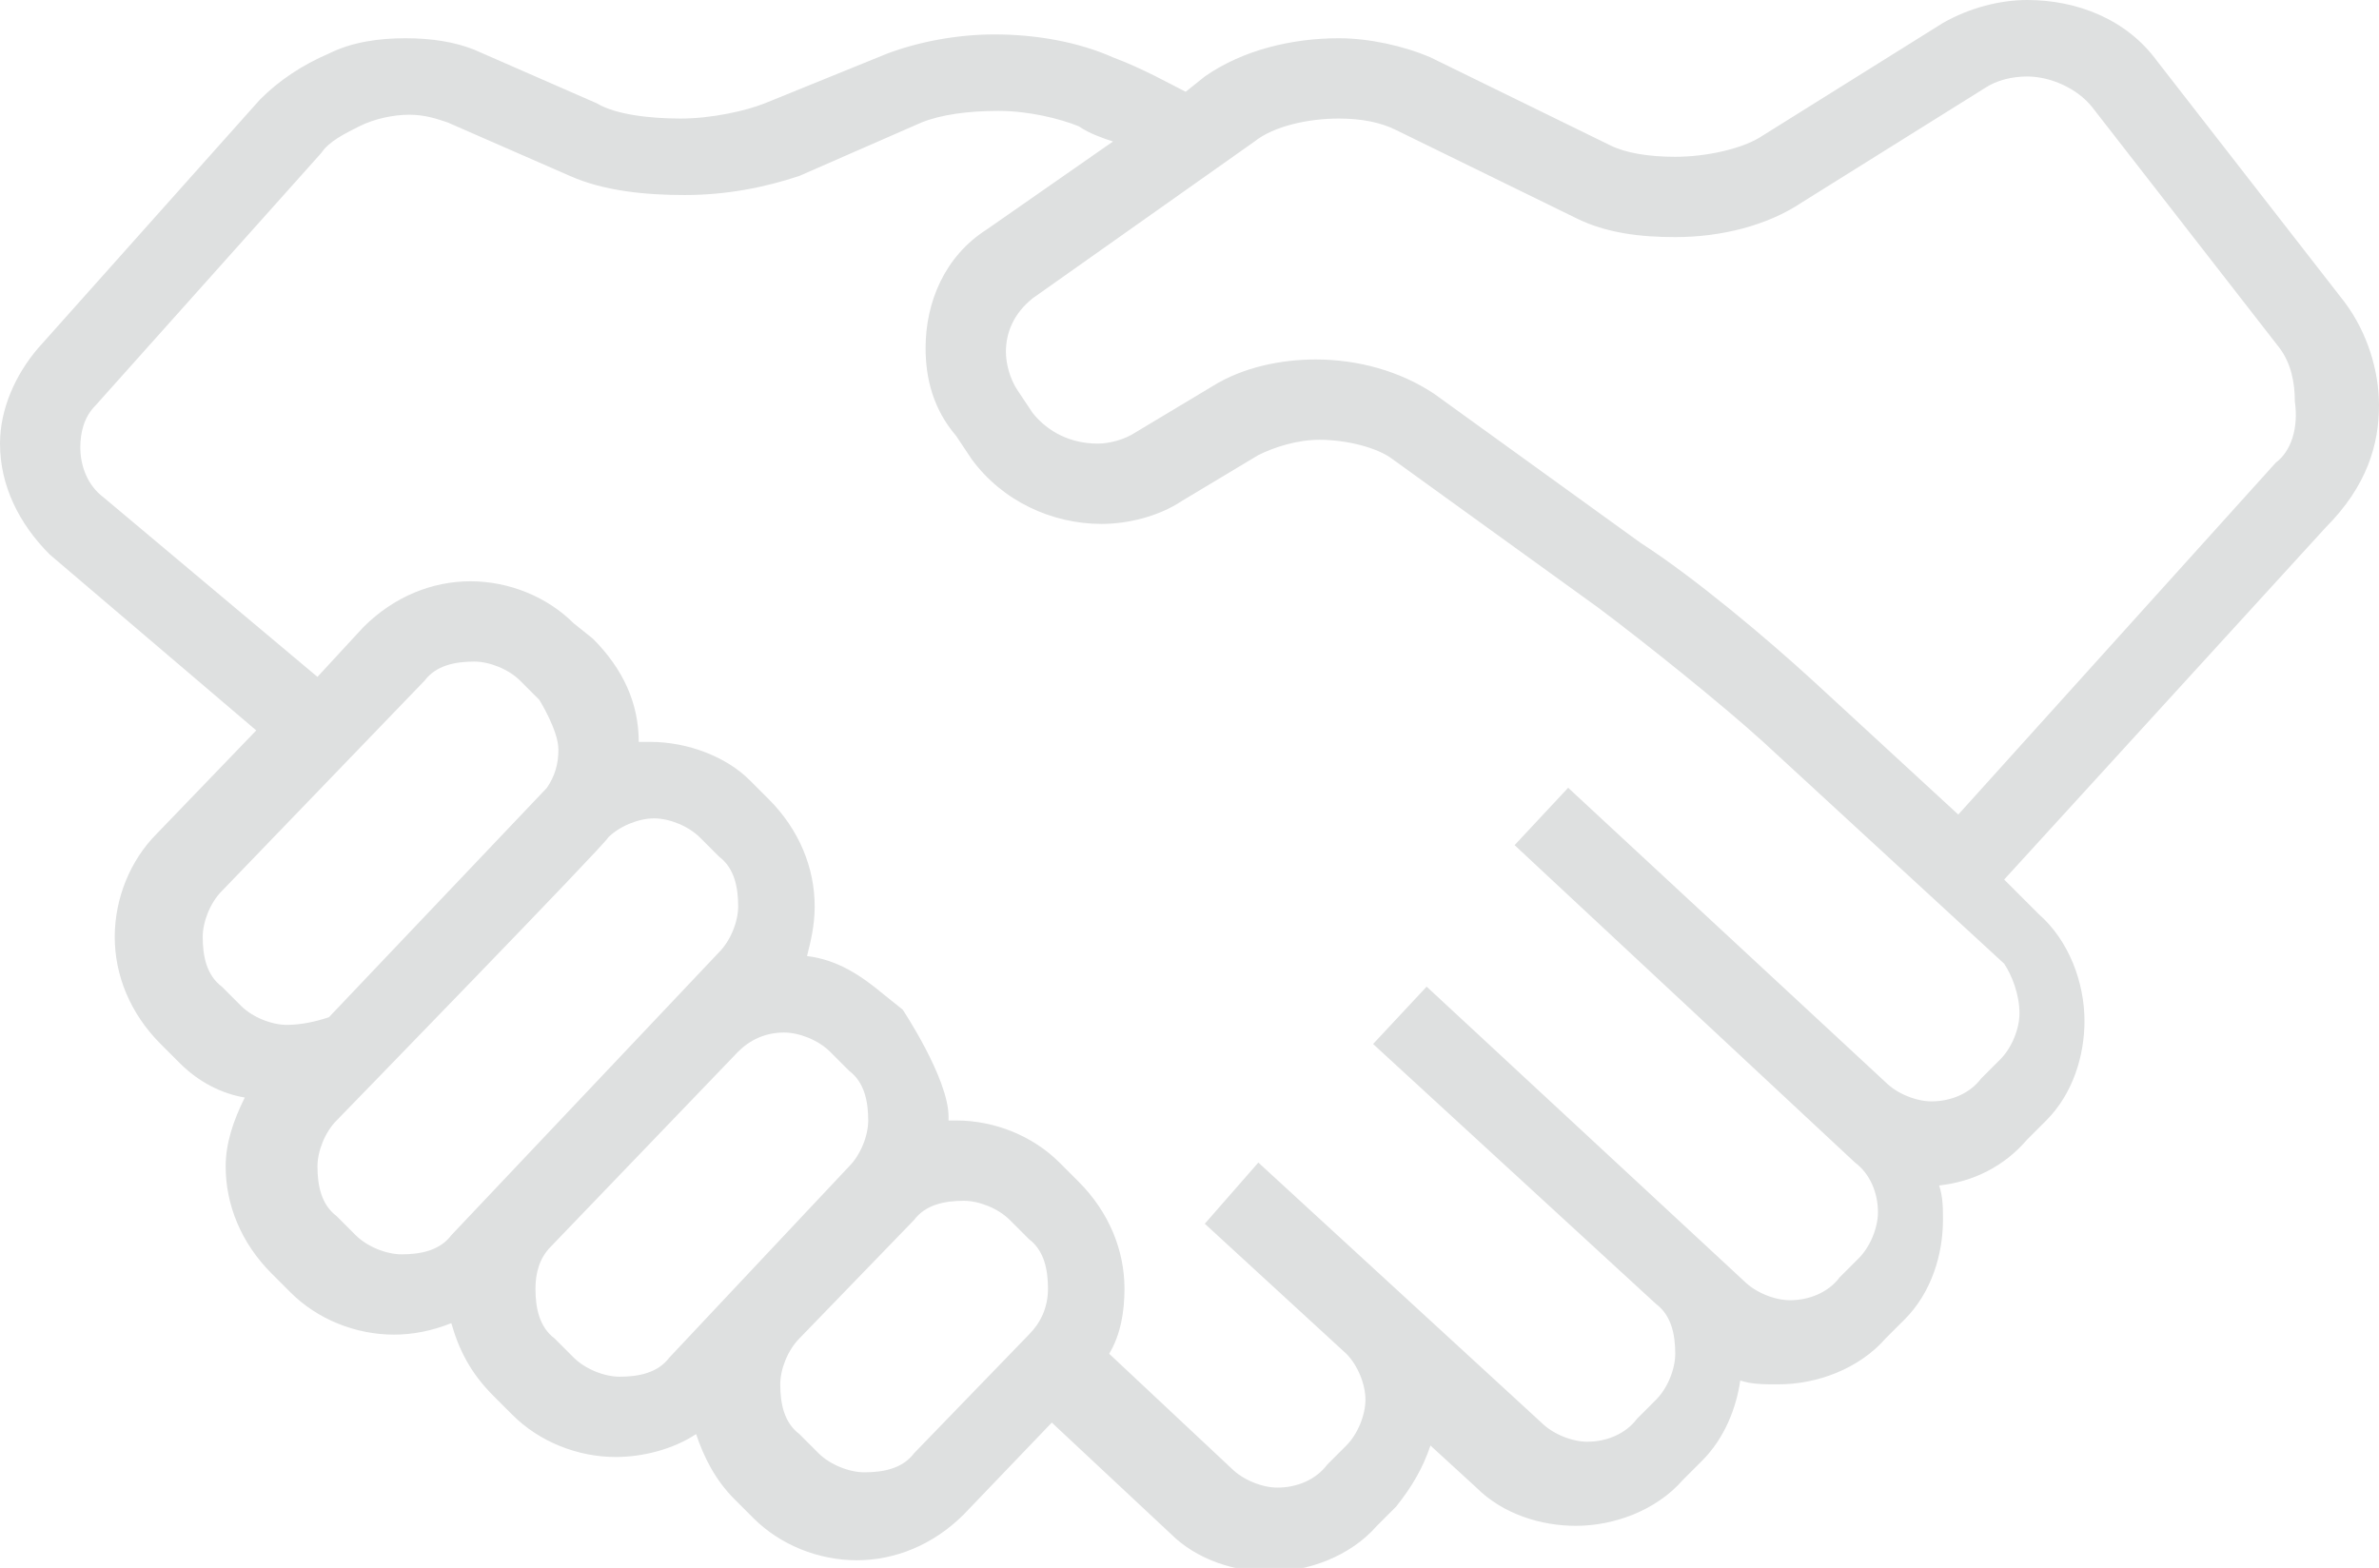 <?xml version="1.0" encoding="utf-8"?>
<!-- Generator: Adobe Illustrator 23.0.2, SVG Export Plug-In . SVG Version: 6.00 Build 0)  -->
<svg version="1.1" id="Capa_1" xmlns="http://www.w3.org/2000/svg" xmlns:xlink="http://www.w3.org/1999/xlink" x="0px" y="0px"
	 viewBox="0 0 62.2 41" enable-background="new 0 0 62.2 41" xml:space="preserve">
<g>
	<g>
		<path fill="#DEE0E0" d="M62.2,10.6c0-0.9-0.3-1.9-0.9-2.7l-4.9-6.3C55.6,0.5,54.3,0,53,0c-0.7,0-1.5,0.2-2.2,0.6l-4.8,3
			c-0.5,0.3-1.4,0.5-2.2,0.5c-0.7,0-1.3-0.1-1.7-0.3l-4.7-2.3C36.7,1.2,35.8,1,35,1c-1.2,0-2.5,0.3-3.5,1L31,2.4
			c-0.4-0.2-1.1-0.6-1.9-0.9c-0.9-0.4-2-0.6-3.1-0.6c-1,0-2,0.2-2.8,0.5L20,2.7c-0.5,0.2-1.4,0.4-2.2,0.4c-0.8,0-1.7-0.1-2.2-0.4
			l-3.2-1.4C11.9,1.1,11.3,1,10.6,1C9.9,1,9.2,1.1,8.6,1.4C7.9,1.7,7.3,2.1,6.8,2.6L1,9.1c-0.6,0.7-1,1.6-1,2.5
			c0,1.1,0.5,2.1,1.3,2.9l5.4,4.6l-2.6,2.7c-0.7,0.7-1.1,1.7-1.1,2.7c0,1,0.4,2,1.2,2.8l0.5,0.5c0.5,0.5,1.1,0.8,1.7,0.9
			c-0.3,0.6-0.5,1.2-0.5,1.8c0,1,0.4,2,1.2,2.8l0,0l0.5,0.5c0.7,0.7,1.7,1.1,2.7,1.1c0.5,0,1-0.1,1.5-0.3c0.2,0.7,0.5,1.3,1.1,1.9
			l0.5,0.5c0.7,0.7,1.7,1.1,2.7,1.1c0.7,0,1.5-0.2,2.1-0.6c0.2,0.6,0.5,1.2,1,1.7l0.5,0.5c0.7,0.7,1.7,1.1,2.7,1.1
			c1,0,2-0.4,2.8-1.2l2.3-2.4l3.1,2.9c0.7,0.7,1.7,1,2.6,1c1,0,2.1-0.4,2.8-1.2l0.5-0.5c0.4-0.5,0.7-1,0.9-1.6l1.2,1.1
			c0.7,0.7,1.7,1,2.6,1c1,0,2.1-0.4,2.8-1.2l0.5-0.5c0.6-0.6,0.9-1.4,1-2.1c0.3,0.1,0.6,0.1,1,0.1c1,0,2.1-0.4,2.8-1.2l0.5-0.5
			c0.7-0.7,1-1.7,1-2.6c0-0.3,0-0.6-0.1-0.9c0.9-0.1,1.7-0.5,2.3-1.2l0.5-0.5c0.7-0.7,1-1.7,1-2.6c0-1-0.4-2.1-1.2-2.8l-0.9-0.9
			l8.4-9.2C61.9,12.7,62.2,11.6,62.2,10.6z M7.5,26.8c-0.4,0-0.9-0.2-1.2-0.5l-0.5-0.5c-0.4-0.3-0.5-0.8-0.5-1.3
			c0-0.4,0.2-0.9,0.5-1.2l5.3-5.5c0.3-0.4,0.8-0.5,1.3-0.5c0.4,0,0.9,0.2,1.2,0.5l0.5,0.5c0,0,0.5,0.8,0.5,1.3c0,0.4-0.1,0.7-0.3,1
			c0,0-5.7,6-5.7,6C8.3,26.7,7.9,26.8,7.5,26.8z M11.8,32.3c-0.3,0.4-0.8,0.5-1.3,0.5c-0.4,0-0.9-0.2-1.2-0.5l-0.5-0.5l0,0
			c-0.4-0.3-0.5-0.8-0.5-1.3c0-0.4,0.2-0.9,0.5-1.2c0,0,7.1-7.3,7.1-7.4c0.3-0.3,0.8-0.5,1.2-0.5c0.4,0,0.9,0.2,1.2,0.5l0.5,0.5
			c0.4,0.3,0.5,0.8,0.5,1.3c0,0.4-0.2,0.9-0.5,1.2L11.8,32.3z M17.5,35.5c-0.3,0.4-0.8,0.5-1.3,0.5c-0.4,0-0.9-0.2-1.2-0.5L14.5,35
			c-0.4-0.3-0.5-0.8-0.5-1.3c0-0.4,0.1-0.8,0.4-1.1l4.9-5.1c0.3-0.3,0.7-0.5,1.2-0.5c0.4,0,0.9,0.2,1.2,0.5l0.5,0.5
			c0.4,0.3,0.5,0.8,0.5,1.3c0,0.4-0.2,0.9-0.5,1.2L17.5,35.5z M26.9,34.9l-3,3.1c-0.3,0.4-0.8,0.5-1.3,0.5c-0.4,0-0.9-0.2-1.2-0.5
			l-0.5-0.5c-0.4-0.3-0.5-0.8-0.5-1.3c0-0.4,0.2-0.9,0.5-1.2l3-3.1c0.3-0.4,0.8-0.5,1.3-0.5c0.4,0,0.9,0.2,1.2,0.5l0.5,0.5
			c0.4,0.3,0.5,0.8,0.5,1.3C27.4,34.2,27.2,34.6,26.9,34.9z M52.8,26.5c0,0.4-0.2,0.9-0.5,1.2l-0.5,0.5c-0.3,0.4-0.8,0.6-1.3,0.6
			c-0.4,0-0.9-0.2-1.2-0.5L41,20.6l-1.4,1.5l8.9,8.3c0.4,0.3,0.6,0.8,0.6,1.3c0,0.4-0.2,0.9-0.5,1.2l-0.5,0.5
			c-0.3,0.4-0.8,0.6-1.3,0.6c-0.4,0-0.9-0.2-1.2-0.5l-8.3-7.7l-1.4,1.5l7.4,6.8c0.4,0.3,0.5,0.8,0.5,1.3c0,0.4-0.2,0.9-0.5,1.2
			l-0.5,0.5c-0.3,0.4-0.8,0.6-1.3,0.6c-0.4,0-0.9-0.2-1.2-0.5l-7.4-6.8h0l0,0L31.5,32l0,0l0,0l3.7,3.4c0.3,0.3,0.5,0.8,0.5,1.2
			c0,0.4-0.2,0.9-0.5,1.2l-0.5,0.5c-0.3,0.4-0.8,0.6-1.3,0.6c-0.4,0-0.9-0.2-1.2-0.5l-3.2-3c0.3-0.5,0.4-1.1,0.4-1.7
			c0-1-0.4-2-1.2-2.8l-0.5-0.5c-0.7-0.7-1.7-1.1-2.7-1.1c-0.1,0-0.1,0-0.2,0c0,0,0,0,0-0.1c0-1-1.2-2.8-1.2-2.8L23.1,26
			c-0.6-0.5-1.2-0.9-2-1c0.1-0.4,0.2-0.8,0.2-1.3c0-1-0.4-2-1.2-2.8l-0.5-0.5C19,19.8,18,19.4,17,19.4c-0.1,0-0.2,0-0.3,0
			c0-1-0.4-1.9-1.2-2.7v0L15,16.3c-0.7-0.7-1.7-1.1-2.7-1.1c-1,0-2,0.4-2.8,1.2l-1.2,1.3L2.7,13c-0.4-0.3-0.6-0.8-0.6-1.3
			c0-0.4,0.1-0.8,0.4-1.1L8.4,4c0.2-0.3,0.6-0.5,1-0.7c0.4-0.2,0.9-0.3,1.3-0.3c0.4,0,0.7,0.1,1,0.2l3.2,1.4c0.9,0.4,2,0.5,3,0.5
			c1.1,0,2.1-0.2,3-0.5l3.2-1.4c0.5-0.2,1.2-0.3,2-0.3c0.8,0,1.6,0.2,2.1,0.4c0.3,0.2,0.6,0.3,0.9,0.4l-3.3,2.3
			c-1.1,0.7-1.6,1.9-1.6,3.1c0,0.8,0.2,1.6,0.8,2.3l0,0l0.4,0.6c0.8,1.1,2.1,1.7,3.4,1.7c0.7,0,1.5-0.2,2.1-0.6l2-1.2
			c0.4-0.2,1-0.4,1.6-0.4c0.7,0,1.5,0.2,1.9,0.5l5.4,3.9c1.2,0.9,3.2,2.5,4.3,3.5l6.3,5.8C52.6,25.5,52.8,26,52.8,26.5z M59.5,12.1
			l-8.3,9.2l-3.8-3.5c-1.2-1.1-3.1-2.7-4.5-3.6l-5.4-3.9c-0.9-0.6-2-0.9-3.1-0.9c-0.9,0-1.9,0.2-2.7,0.7l-2,1.2
			c-0.3,0.2-0.7,0.3-1,0.3c-0.7,0-1.3-0.3-1.7-0.8l-0.4-0.6l0,0c-0.2-0.3-0.3-0.7-0.3-1c0-0.5,0.2-1,0.7-1.4l5.8-4.1
			c0.5-0.4,1.4-0.6,2.2-0.6c0.6,0,1.1,0.1,1.5,0.3l4.7,2.3c0.8,0.4,1.7,0.5,2.6,0.5c1.2,0,2.4-0.3,3.3-0.9l4.8-3
			c0.3-0.2,0.7-0.3,1.1-0.3c0.6,0,1.3,0.3,1.7,0.8l4.9,6.3c0.3,0.4,0.4,0.9,0.4,1.4C60.1,11.2,59.9,11.8,59.5,12.1z"/>
	</g>
</g>
</svg>
